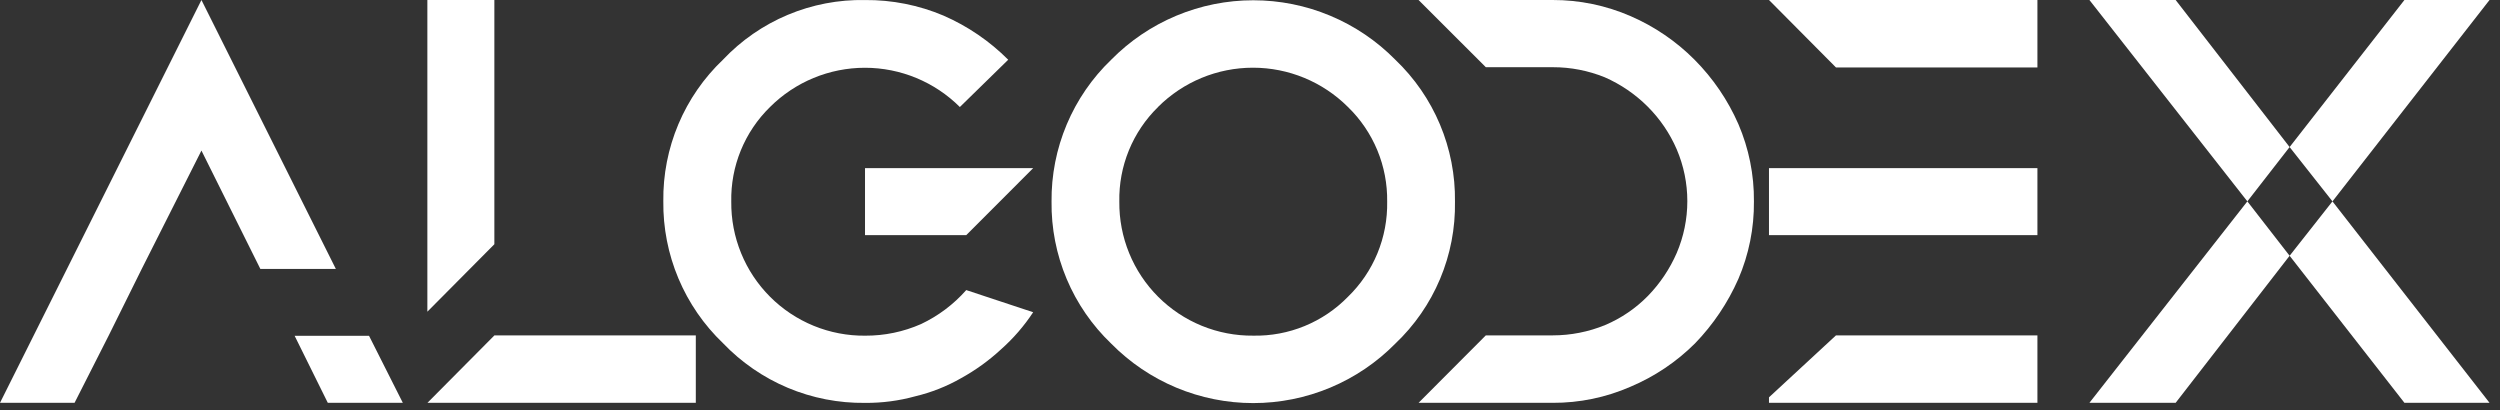 <svg width="189" height="31" viewBox="0 0 189 31" fill="none" xmlns="http://www.w3.org/2000/svg">
<rect x="0" y="0" width="189" height="31" fill="#333333" stroke="none"/>
<path d="M8.224 25.354L5.636 30.454H0L15.229 0L25.389 20.329H19.682L15.229 11.383L10.716 20.329L8.224 25.354ZM30.454 30.454H24.782L22.275 25.389H27.9L30.454 30.454Z" fill="white"/>
<path d="M37.374 0V18.464L32.309 23.564V0H37.374ZM52.603 25.354V30.454H32.314L37.379 25.354H52.603Z" fill="white"/>
<path d="M73.047 21.93L78.107 23.605C77.423 24.646 76.603 25.592 75.67 26.418C74.758 27.26 73.748 27.989 72.661 28.589C71.579 29.208 70.414 29.669 69.201 29.958C67.962 30.301 66.681 30.469 65.395 30.458C63.392 30.482 61.405 30.094 59.558 29.318C57.711 28.541 56.043 27.393 54.659 25.945C53.211 24.561 52.063 22.893 51.287 21.047C50.511 19.2 50.123 17.213 50.147 15.21C50.122 13.212 50.51 11.23 51.286 9.389C52.063 7.547 53.211 5.887 54.66 4.51C56.037 3.053 57.703 1.899 59.552 1.123C61.4 0.347 63.39 -0.034 65.395 0.003C67.434 -0.014 69.454 0.387 71.332 1.181C73.156 1.976 74.815 3.108 76.221 4.516L72.565 8.091C70.66 6.191 68.079 5.123 65.389 5.123C62.698 5.123 60.118 6.191 58.213 8.091C57.262 9.02 56.511 10.135 56.007 11.366C55.504 12.596 55.257 13.917 55.284 15.247C55.27 16.581 55.523 17.904 56.027 19.138C56.531 20.373 57.276 21.495 58.219 22.438C59.162 23.382 60.283 24.127 61.518 24.632C62.752 25.137 64.075 25.39 65.409 25.377C66.862 25.384 68.301 25.085 69.631 24.499C70.932 23.884 72.094 23.011 73.046 21.932L73.047 21.93ZM65.395 12.713H78.107L73.047 17.778H65.395V12.713Z" fill="white"/>
<path d="M105.483 4.513C106.934 5.895 108.083 7.561 108.86 9.407C109.637 11.254 110.023 13.241 109.996 15.244C110.03 17.249 109.647 19.239 108.87 21.087C108.093 22.936 106.939 24.602 105.483 25.98C104.08 27.403 102.409 28.534 100.566 29.305C98.723 30.076 96.745 30.473 94.746 30.473C92.748 30.473 90.77 30.076 88.927 29.305C87.084 28.534 85.412 27.403 84.01 25.98C82.562 24.596 81.414 22.928 80.637 21.081C79.861 19.235 79.473 17.248 79.497 15.244C79.477 13.242 79.867 11.257 80.643 9.412C81.419 7.566 82.565 5.899 84.01 4.513C85.412 3.09 87.084 1.96 88.927 1.189C90.77 0.417 92.748 0.02 94.746 0.02C96.745 0.02 98.723 0.417 100.566 1.189C102.409 1.96 104.08 3.09 105.483 4.513ZM87.55 8.089C86.599 9.019 85.848 10.133 85.344 11.364C84.841 12.595 84.594 13.916 84.621 15.245C84.607 16.579 84.86 17.902 85.364 19.136C85.868 20.371 86.613 21.493 87.556 22.436C88.498 23.379 89.62 24.125 90.854 24.63C92.089 25.134 93.411 25.388 94.745 25.375C96.075 25.401 97.396 25.154 98.627 24.649C99.857 24.145 100.972 23.393 101.901 22.441C102.863 21.509 103.623 20.388 104.134 19.15C104.644 17.911 104.895 16.581 104.87 15.241C104.889 13.909 104.636 12.587 104.125 11.356C103.615 10.126 102.858 9.012 101.901 8.085C99.996 6.185 97.415 5.118 94.725 5.118C92.034 5.118 89.454 6.185 87.549 8.085L87.55 8.089Z" fill="white"/>
<path d="M132.597 15.224C132.617 17.24 132.216 19.239 131.419 21.091C130.623 22.895 129.515 24.543 128.144 25.96C126.745 27.355 125.09 28.467 123.27 29.235C121.41 30.049 119.4 30.464 117.37 30.454H107.243L112.328 25.354H117.393C118.751 25.354 120.096 25.088 121.353 24.572C122.567 24.057 123.666 23.307 124.589 22.365C125.501 21.425 126.237 20.327 126.76 19.126C127.289 17.887 127.562 16.554 127.562 15.207C127.562 13.86 127.289 12.527 126.76 11.288C126.237 10.078 125.488 8.979 124.554 8.049C123.622 7.12 122.525 6.372 121.32 5.843C120.074 5.338 118.743 5.079 117.399 5.081H112.329L107.243 5.50463e-05H117.373C119.403 -0.006 121.412 0.41 123.273 1.219C125.078 2.002 126.718 3.12 128.107 4.514C129.504 5.918 130.628 7.569 131.422 9.383C132.215 11.227 132.615 13.217 132.597 15.224Z" fill="white"/>
<path d="M154.029 0V5.1H138.8L133.735 0H154.029ZM138.8 12.712H154.029V17.777H133.735V12.712H138.8ZM138.8 25.354H154.029V30.454H133.735V30.038L138.8 25.354Z" fill="white"/>
<path d="M173.094 11.117L169.9 15.224L157.96 0H164.479L173.094 11.117ZM169.9 15.224L173.094 19.336L164.479 30.453H157.96L169.9 15.224ZM176.334 15.224L173.095 11.117L181.774 0H188.208L176.334 15.224ZM176.334 15.224L188.209 30.453H181.775L173.095 19.336L176.334 15.224Z" fill="white"/>
</svg>
